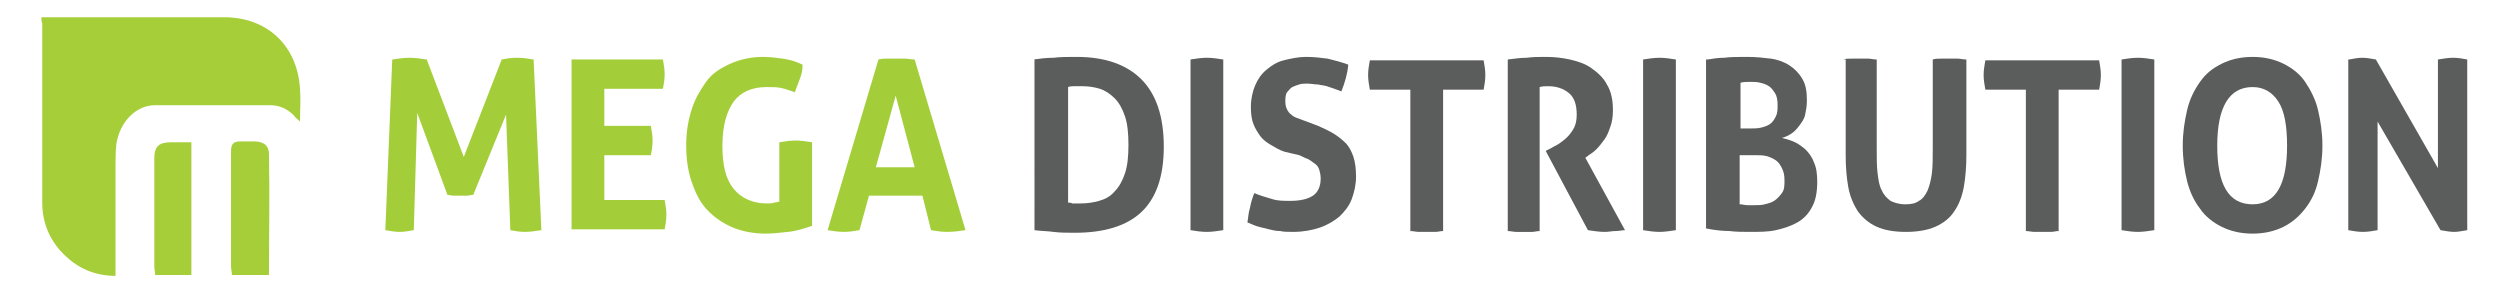 <?xml version="1.0" encoding="utf-8"?>
<!-- Generator: Adobe Illustrator 18.0.0, SVG Export Plug-In . SVG Version: 6.00 Build 0)  -->
<!DOCTYPE svg PUBLIC "-//W3C//DTD SVG 1.1//EN" "http://www.w3.org/Graphics/SVG/1.1/DTD/svg11.dtd">
<svg version="1.1" id="Layer_1" xmlns="http://www.w3.org/2000/svg" xmlns:xlink="http://www.w3.org/1999/xlink" x="0px" y="0px"
	 viewBox="0 0 290 33" enable-background="new 0 0 290 33" xml:space="preserve">
<g>
	<path fill="#A6CE39" d="M4.8,2c1,0,1.9,0,2.9,0C13.8,2,19.9,2,26,2c5,0,8.5,3.3,8.8,8.3c0.1,1.2,0,2.4,0,3.8
		c-0.3-0.3-0.6-0.5-0.7-0.7c-0.8-0.8-1.7-1.2-2.8-1.2c-4.4,0-8.8,0-13.3,0c-2.2,0-4.1,1.9-4.5,4.5c-0.1,0.9-0.1,1.8-0.1,2.8
		c0,3.7,0,7.5,0,11.2c0,0.4,0,0.8,0,1.3c-2.3,0-4.2-0.8-5.8-2.3c-1.8-1.7-2.7-3.8-2.7-6.2c0-6.9,0-13.9,0-20.8
		C4.8,2.5,4.8,2.3,4.8,2z"/>
	<path fill="#A6CE39" d="M22.2,16.5c0,5.2,0,10.3,0,15.4c-1.4,0-2.8,0-4.2,0c0-0.3-0.1-0.7-0.1-1c0-4.2,0-8.3,0-12.5
		c0-1.4,0.5-1.9,2-1.9C20.7,16.5,21.4,16.5,22.2,16.5z"/>
	<path fill="#A6CE39" d="M31.2,31.9c-1.5,0-2.8,0-4.3,0c0-0.3-0.1-0.7-0.1-1c0-4.5,0-9,0-13.4c0-0.8,0.3-1.1,1.1-1.1
		c0.5,0,1,0,1.5,0c1.1,0,1.8,0.4,1.8,1.5C31.3,22.6,31.2,27.2,31.2,31.9z"/>
</g>
<g>
	<path fill="#A4CE39" d="M45.5,6.9c0.7-0.1,1.4-0.2,2-0.2c0.7,0,1.3,0.1,2,0.2l4.3,11.3l4.4-11.3c0.5-0.1,1.1-0.2,1.8-0.2
		c0.7,0,1.3,0.1,1.9,0.2l0.9,19.8c-0.7,0.1-1.3,0.2-1.9,0.2s-1.2-0.1-1.7-0.2l-0.5-13.4l-3.8,9.3c-0.2,0-0.5,0.1-0.8,0.1
		c-0.3,0-0.5,0-0.8,0c-0.2,0-0.5,0-0.7,0c-0.2,0-0.5-0.1-0.7-0.1l-3.5-9.5l-0.4,13.6c-0.6,0.1-1.1,0.2-1.6,0.2
		c-0.6,0-1.1-0.1-1.7-0.2L45.5,6.9z"/>
	<path fill="#A4CE39" d="M66.3,6.9h10.6C77,7.5,77.1,8,77.1,8.6c0,0.6-0.1,1.2-0.2,1.7h-6.8v4.3h5.4c0.1,0.6,0.2,1.2,0.2,1.7
		c0,0.6-0.1,1.2-0.2,1.7h-5.4v5.2h7c0.1,0.6,0.2,1.1,0.2,1.7c0,0.6-0.1,1.2-0.2,1.7H66.3V6.9z"/>
	<path fill="#A4CE39" d="M90.4,16.5c0.6-0.1,1.3-0.2,1.9-0.2c0.6,0,1.2,0.1,1.9,0.2v9.7c-0.9,0.3-1.8,0.6-2.8,0.7s-1.8,0.2-2.6,0.2
		c-1.5,0-2.9-0.3-4-0.8c-1.1-0.5-2.1-1.2-2.9-2.1c-0.8-0.9-1.3-2-1.7-3.2c-0.4-1.2-0.6-2.6-0.6-4.1c0-1.5,0.2-2.8,0.6-4.1
		c0.4-1.3,1-2.3,1.7-3.3s1.7-1.6,2.8-2.1c1.1-0.5,2.4-0.8,3.8-0.8c0.8,0,1.6,0.1,2.3,0.2c0.7,0.1,1.5,0.3,2.3,0.7
		c0,0.6-0.1,1.1-0.3,1.6c-0.2,0.5-0.4,1.1-0.6,1.6c-0.6-0.2-1.1-0.4-1.6-0.5c-0.5-0.1-1-0.1-1.7-0.1c-1.7,0-3,0.6-3.8,1.7
		s-1.3,2.8-1.3,5.1c0,2.3,0.4,3.9,1.3,5c0.9,1.1,2.2,1.7,3.9,1.7c0.3,0,0.6,0,0.8-0.1c0.2,0,0.4-0.1,0.6-0.1V16.5z"/>
	<path fill="#A4CE39" d="M101.9,6.9c0.4-0.1,0.7-0.1,1-0.1c0.3,0,0.7,0,1.1,0c0.3,0,0.7,0,1,0c0.3,0,0.7,0.1,1.1,0.1l5.9,19.8
		c-0.7,0.1-1.4,0.2-2.1,0.2c-0.7,0-1.3-0.1-1.9-0.2l-1-4h-6.2l-1.1,4c-0.6,0.1-1.2,0.2-1.8,0.2c-0.6,0-1.3-0.1-1.9-0.2L101.9,6.9z
		 M106.1,19.4l-2.2-8.3l-2.3,8.3H106.1z"/>
	<path fill="#5B5C5C" d="M119.9,6.9c0.7-0.1,1.5-0.2,2.3-0.2c0.8-0.1,1.7-0.1,2.7-0.1c3.3,0,5.8,0.9,7.5,2.6
		c1.7,1.7,2.6,4.3,2.6,7.8c0,3.5-0.9,6-2.6,7.6c-1.7,1.6-4.3,2.4-7.7,2.4c-0.9,0-1.7,0-2.5-0.1c-0.7-0.1-1.5-0.1-2.2-0.2V6.9z
		 M123.8,23.5c0.2,0,0.4,0,0.6,0.1c0.2,0,0.5,0,0.9,0c0.8,0,1.5-0.1,2.2-0.3c0.7-0.2,1.3-0.5,1.8-1.1c0.5-0.5,0.9-1.2,1.2-2.1
		s0.4-2,0.4-3.3c0-1.3-0.1-2.4-0.4-3.3s-0.7-1.6-1.2-2.1c-0.5-0.5-1.1-0.9-1.7-1.1c-0.7-0.2-1.3-0.3-2.1-0.3c-0.2,0-0.5,0-0.8,0
		c-0.3,0-0.6,0-0.8,0.1V23.5z"/>
	<path fill="#5B5C5C" d="M138.1,6.9c0.6-0.1,1.3-0.2,1.9-0.2c0.6,0,1.3,0.1,1.9,0.2v19.8c-0.7,0.1-1.3,0.2-1.9,0.2
		c-0.6,0-1.3-0.1-1.9-0.2V6.9z"/>
	<path fill="#5B5C5C" d="M149,17.6c-0.6-0.2-1.1-0.5-1.6-0.8c-0.5-0.3-0.9-0.6-1.2-1c-0.3-0.4-0.6-0.9-0.8-1.4s-0.3-1.2-0.3-2
		c0-0.9,0.2-1.8,0.5-2.5c0.3-0.7,0.7-1.3,1.3-1.8c0.6-0.5,1.2-0.9,2-1.1s1.7-0.4,2.6-0.4c0.9,0,1.7,0.1,2.5,0.2
		c0.8,0.2,1.6,0.4,2.4,0.7c-0.1,1.1-0.4,2.1-0.8,3.1c-0.3-0.1-0.5-0.2-0.8-0.3c-0.3-0.1-0.6-0.2-0.9-0.3c-0.3-0.1-0.6-0.1-1-0.2
		c-0.4,0-0.8-0.1-1.3-0.1c-0.3,0-0.6,0-0.9,0.1s-0.6,0.2-0.8,0.3c-0.2,0.1-0.4,0.4-0.6,0.6c-0.2,0.3-0.2,0.7-0.2,1.1
		c0,0.4,0.1,0.7,0.2,0.9c0.1,0.2,0.3,0.5,0.5,0.6c0.2,0.2,0.4,0.3,0.7,0.4c0.3,0.1,0.5,0.2,0.8,0.3l1.6,0.6c0.7,0.3,1.3,0.6,1.8,0.9
		c0.5,0.3,1,0.7,1.4,1.1c0.4,0.4,0.7,1,0.9,1.6c0.2,0.6,0.3,1.4,0.3,2.3c0,0.9-0.2,1.8-0.5,2.6s-0.8,1.4-1.4,2
		c-0.6,0.5-1.4,1-2.3,1.3s-1.9,0.5-3.1,0.5c-0.6,0-1.1,0-1.5-0.1c-0.5,0-0.9-0.1-1.3-0.2c-0.4-0.1-0.8-0.2-1.2-0.3
		c-0.4-0.1-0.8-0.3-1.3-0.5c0.1-0.5,0.1-1.1,0.3-1.7c0.1-0.6,0.3-1.2,0.5-1.7c0.7,0.3,1.4,0.5,2.1,0.7c0.6,0.2,1.3,0.2,2.1,0.2
		c1.1,0,2-0.2,2.6-0.6c0.6-0.4,0.9-1.1,0.9-2c0-0.4-0.1-0.8-0.2-1.1c-0.1-0.3-0.3-0.5-0.6-0.7s-0.5-0.4-0.8-0.5
		c-0.3-0.1-0.6-0.3-0.9-0.4L149,17.6z"/>
	<path fill="#5B5C5C" d="M163.6,10.4h-4.7c-0.1-0.6-0.2-1.1-0.2-1.7c0-0.6,0.1-1.1,0.2-1.7h13.2c0.1,0.6,0.2,1.1,0.2,1.7
		c0,0.6-0.1,1.2-0.2,1.7h-4.7v16.4c-0.3,0-0.6,0.1-0.9,0.1c-0.3,0-0.6,0-0.9,0c-0.3,0-0.6,0-1,0c-0.3,0-0.7-0.1-1-0.1V10.4z"/>
	<path fill="#5B5C5C" d="M174.9,6.9c0.8-0.1,1.5-0.2,2.2-0.2c0.7-0.1,1.4-0.1,2.2-0.1c1,0,1.9,0.1,2.8,0.3s1.8,0.5,2.5,1
		s1.4,1.1,1.8,1.9c0.5,0.8,0.7,1.8,0.7,3c0,0.7-0.1,1.4-0.3,1.9c-0.2,0.6-0.4,1.1-0.7,1.5c-0.3,0.4-0.6,0.8-0.9,1.1
		c-0.3,0.3-0.6,0.5-0.9,0.7l-0.4,0.3l4.6,8.4c-0.3,0-0.7,0.1-1.1,0.1c-0.4,0-0.8,0.1-1.2,0.1c-0.7,0-1.3-0.1-2-0.2l-4.9-9.2l0.6-0.3
		c0.2-0.1,0.5-0.3,0.9-0.5c0.3-0.2,0.7-0.5,1-0.8c0.3-0.3,0.6-0.7,0.8-1.1c0.2-0.4,0.3-0.9,0.3-1.5c0-1.2-0.3-2-0.9-2.5
		c-0.6-0.5-1.4-0.8-2.4-0.8c-0.4,0-0.7,0-1,0.1v16.7c-0.3,0-0.6,0.1-0.9,0.1c-0.3,0-0.6,0-0.9,0c-0.3,0-0.6,0-0.9,0
		c-0.3,0-0.7-0.1-1-0.1V6.9z"/>
	<path fill="#5B5C5C" d="M190.6,6.9c0.6-0.1,1.3-0.2,1.9-0.2c0.6,0,1.3,0.1,1.9,0.2v19.8c-0.7,0.1-1.3,0.2-1.9,0.2
		c-0.6,0-1.3-0.1-1.9-0.2V6.9z"/>
	<path fill="#5B5C5C" d="M198.1,6.9c0.6-0.1,1.2-0.2,1.9-0.2c0.7-0.1,1.6-0.1,2.7-0.1c1,0,1.9,0.1,2.7,0.2s1.6,0.4,2.2,0.8
		c0.6,0.4,1.1,0.9,1.5,1.6c0.4,0.7,0.5,1.5,0.5,2.5c0,0.6-0.1,1.1-0.2,1.6s-0.4,0.9-0.7,1.3c-0.3,0.4-0.6,0.7-0.9,0.9
		c-0.3,0.2-0.7,0.4-1.1,0.5c0.4,0.1,0.8,0.2,1.3,0.4c0.5,0.2,0.9,0.5,1.4,0.9c0.4,0.4,0.8,0.9,1,1.5c0.3,0.6,0.4,1.4,0.4,2.3
		c0,1.2-0.2,2.2-0.6,2.9c-0.4,0.8-1,1.4-1.7,1.8c-0.7,0.4-1.6,0.7-2.5,0.9c-0.9,0.2-1.9,0.2-3,0.2c-0.8,0-1.6,0-2.4-0.1
		c-0.8,0-1.7-0.1-2.7-0.3V6.9z M203.1,14.9c0.4,0,0.8,0,1.2-0.1s0.7-0.2,1-0.4c0.3-0.2,0.5-0.5,0.7-0.9c0.2-0.4,0.2-0.8,0.2-1.4
		c0-0.5-0.1-1-0.3-1.3c-0.2-0.3-0.4-0.6-0.7-0.8c-0.3-0.2-0.6-0.3-1-0.4s-0.7-0.1-1.1-0.1c-0.5,0-0.9,0-1.2,0.1v5.3H203.1z
		 M201.9,23.7c0.2,0,0.5,0.1,0.8,0.1s0.6,0,0.9,0c0.4,0,0.7,0,1.1-0.1c0.4-0.1,0.8-0.2,1.1-0.4c0.3-0.2,0.6-0.5,0.9-0.9
		s0.3-0.9,0.3-1.5c0-0.6-0.1-1-0.3-1.4c-0.2-0.4-0.4-0.7-0.7-0.9c-0.3-0.2-0.7-0.4-1.1-0.5c-0.4-0.1-0.9-0.1-1.5-0.1h-1.6V23.7z"/>
	<path fill="#5B5C5C" d="M213.8,6.9c0.3-0.1,0.7-0.1,1-0.1c0.3,0,0.6,0,1,0c0.3,0,0.6,0,0.9,0c0.3,0,0.6,0.1,1,0.1v10.3
		c0,1.1,0,2.1,0.1,2.9s0.2,1.5,0.5,2c0.2,0.5,0.6,0.9,1,1.2c0.4,0.2,1,0.4,1.7,0.4s1.2-0.1,1.6-0.4c0.4-0.2,0.7-0.6,1-1.2
		c0.2-0.5,0.4-1.2,0.5-2s0.1-1.8,0.1-2.9V6.9c0.3-0.1,0.7-0.1,1-0.1c0.3,0,0.6,0,0.9,0c0.3,0,0.6,0,1,0c0.3,0,0.6,0.1,1,0.1v11.1
		c0,1.3-0.1,2.6-0.3,3.7c-0.2,1.1-0.6,2.1-1.1,2.8c-0.5,0.8-1.3,1.4-2.2,1.8c-0.9,0.4-2.1,0.6-3.4,0.6c-1.4,0-2.5-0.2-3.4-0.6
		c-0.9-0.4-1.6-1-2.2-1.8c-0.5-0.8-0.9-1.7-1.1-2.8c-0.2-1.1-0.3-2.3-0.3-3.7V6.9z"/>
	<path fill="#5B5C5C" d="M235,10.4h-4.7c-0.1-0.6-0.2-1.1-0.2-1.7c0-0.6,0.1-1.1,0.2-1.7h13.2c0.1,0.6,0.2,1.1,0.2,1.7
		c0,0.6-0.1,1.2-0.2,1.7h-4.7v16.4c-0.3,0-0.6,0.1-0.9,0.1c-0.3,0-0.6,0-0.9,0c-0.3,0-0.6,0-1,0c-0.3,0-0.7-0.1-1-0.1V10.4z"/>
	<path fill="#5B5C5C" d="M246.1,6.9c0.6-0.1,1.3-0.2,1.9-0.2c0.6,0,1.3,0.1,1.9,0.2v19.8c-0.7,0.1-1.3,0.2-1.9,0.2
		c-0.6,0-1.3-0.1-1.9-0.2V6.9z"/>
	<path fill="#5B5C5C" d="M261.3,27.1c-1.4,0-2.6-0.3-3.6-0.8c-1-0.5-1.9-1.2-2.5-2.1c-0.7-0.9-1.2-2-1.5-3.2s-0.5-2.6-0.5-4.1
		c0-1.5,0.2-2.8,0.5-4.1c0.3-1.3,0.8-2.3,1.5-3.3s1.5-1.6,2.5-2.1c1-0.5,2.2-0.8,3.6-0.8c1.4,0,2.6,0.3,3.6,0.8
		c1,0.5,1.9,1.2,2.5,2.1s1.2,2,1.5,3.3c0.3,1.3,0.5,2.6,0.5,4.1c0,1.5-0.2,2.8-0.5,4.1s-0.8,2.3-1.5,3.2c-0.7,0.9-1.5,1.6-2.5,2.1
		S262.7,27.1,261.3,27.1z M261.3,23.7c2.7,0,4-2.3,4-6.8c0-2.3-0.3-4-1-5.1c-0.7-1.1-1.7-1.7-3-1.7c-2.7,0-4.1,2.3-4.1,6.8
		C257.2,21.4,258.5,23.7,261.3,23.7z"/>
	<path fill="#5B5C5C" d="M272.5,6.9c0.5-0.1,1.1-0.2,1.5-0.2c0.5,0,1.1,0.1,1.6,0.2l7.2,12.6V6.9c0.6-0.1,1.2-0.2,1.8-0.2
		c0.5,0,1.1,0.1,1.6,0.2v19.8c-0.6,0.1-1.1,0.2-1.5,0.2c-0.5,0-1-0.1-1.6-0.2l-7.3-12.6v12.6c-0.6,0.1-1.1,0.2-1.7,0.2
		s-1.1-0.1-1.7-0.2V6.9z"/>
</g>
<g>
</g>
<g>
</g>
<g>
</g>
<g>
</g>
<g>
</g>
<g>
</g>
</svg>
